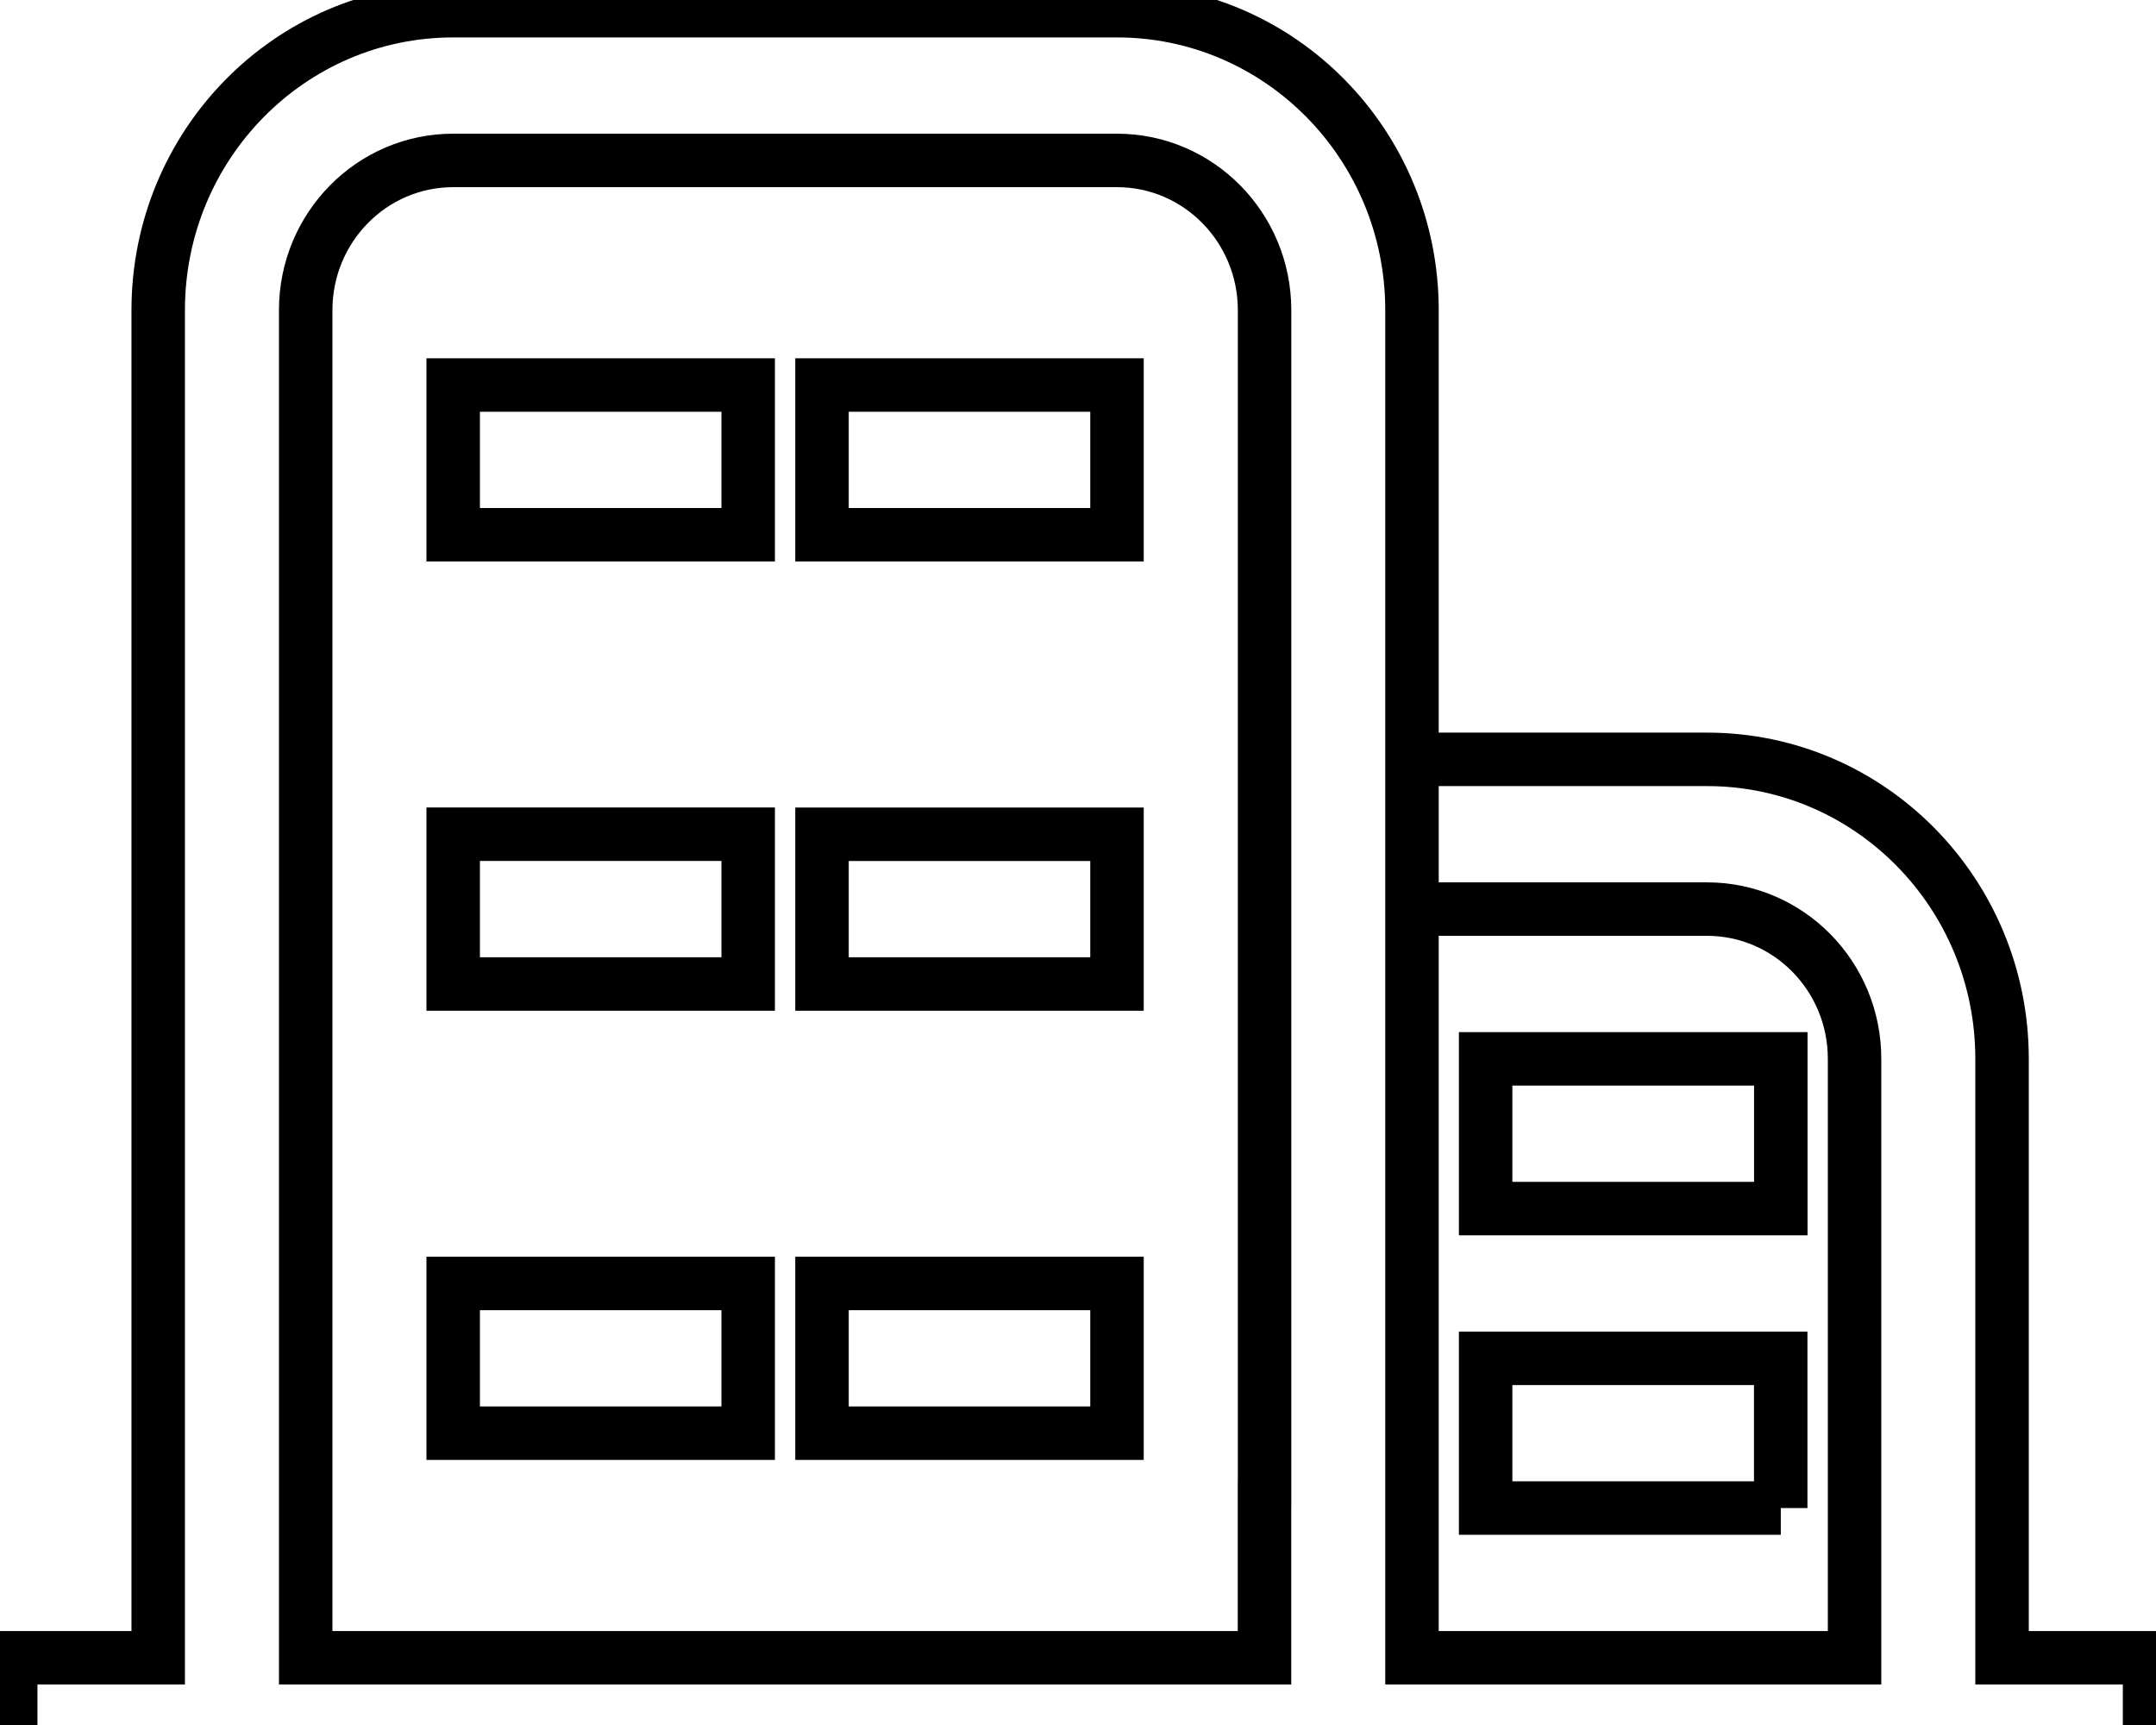 <svg data-v-9833e8b2="" version="1.1" xmlns="http://www.w3.org/2000/svg" xmlns:xlink="http://www.w3.org/1999/xlink" width="25" height="20"><g data-v-9833e8b2=""><path data-v-9833e8b2="" transform="scale(0.124)" fill="none" stroke="currentColor" paint-order="fill stroke markers" d="m166.527,141.005l-27.601,0l0,-14.001l27.593,0l0,14.001l0.008,0zm-27.593,-42.002l27.593,0l0,14.001l-27.601,0l0,-14.001l0.008,0zm48.282,70.003l-186.215,0l0,-14.001l13.793,0l0,-126.005c0,-15.465 12.352,-28.001 27.585,-28.001l62.075,0c15.233,0 27.585,12.537 27.585,28.001l0,126.005l41.386,0l0,-56.002c0,-7.736 -6.176,-14.001 -13.793,-14.001l-27.593,0l0,-14.001l27.593,0c15.233,0 27.585,12.537 27.585,28.001l0,56.002l13.793,0l0,14.001l-13.793,0zm-68.963,-28.001l0,-112.004c0,-7.728 -6.176,-14.001 -13.8,-14.001l-62.074,0c-7.616,0 -13.793,6.272 -13.793,14.001l0,126.005l89.66,0l0,-14.001l0.008,0zm-41.385,-7l0,-14.001l27.585,0l0,14.001l-27.585,0zm0,-56.002l27.585,0l0,14.001l-27.585,0l0,-14.001zm0,-42.002l27.585,0l0,14.001l-27.585,0l0,-14.001zm-34.481,84.003l27.577,0l0,14.001l-27.585,0l0,-14.001l0.008,0zm0,-42.002l27.577,0l0,14.001l-27.585,0l0,-14.001l0.008,0zm0,-42.002l27.577,0l0,14.001l-27.585,0l0,-14.001l0.008,0z" stroke-width="5" stroke-miterlimit="10" stroke-dasharray=""></path></g></svg>